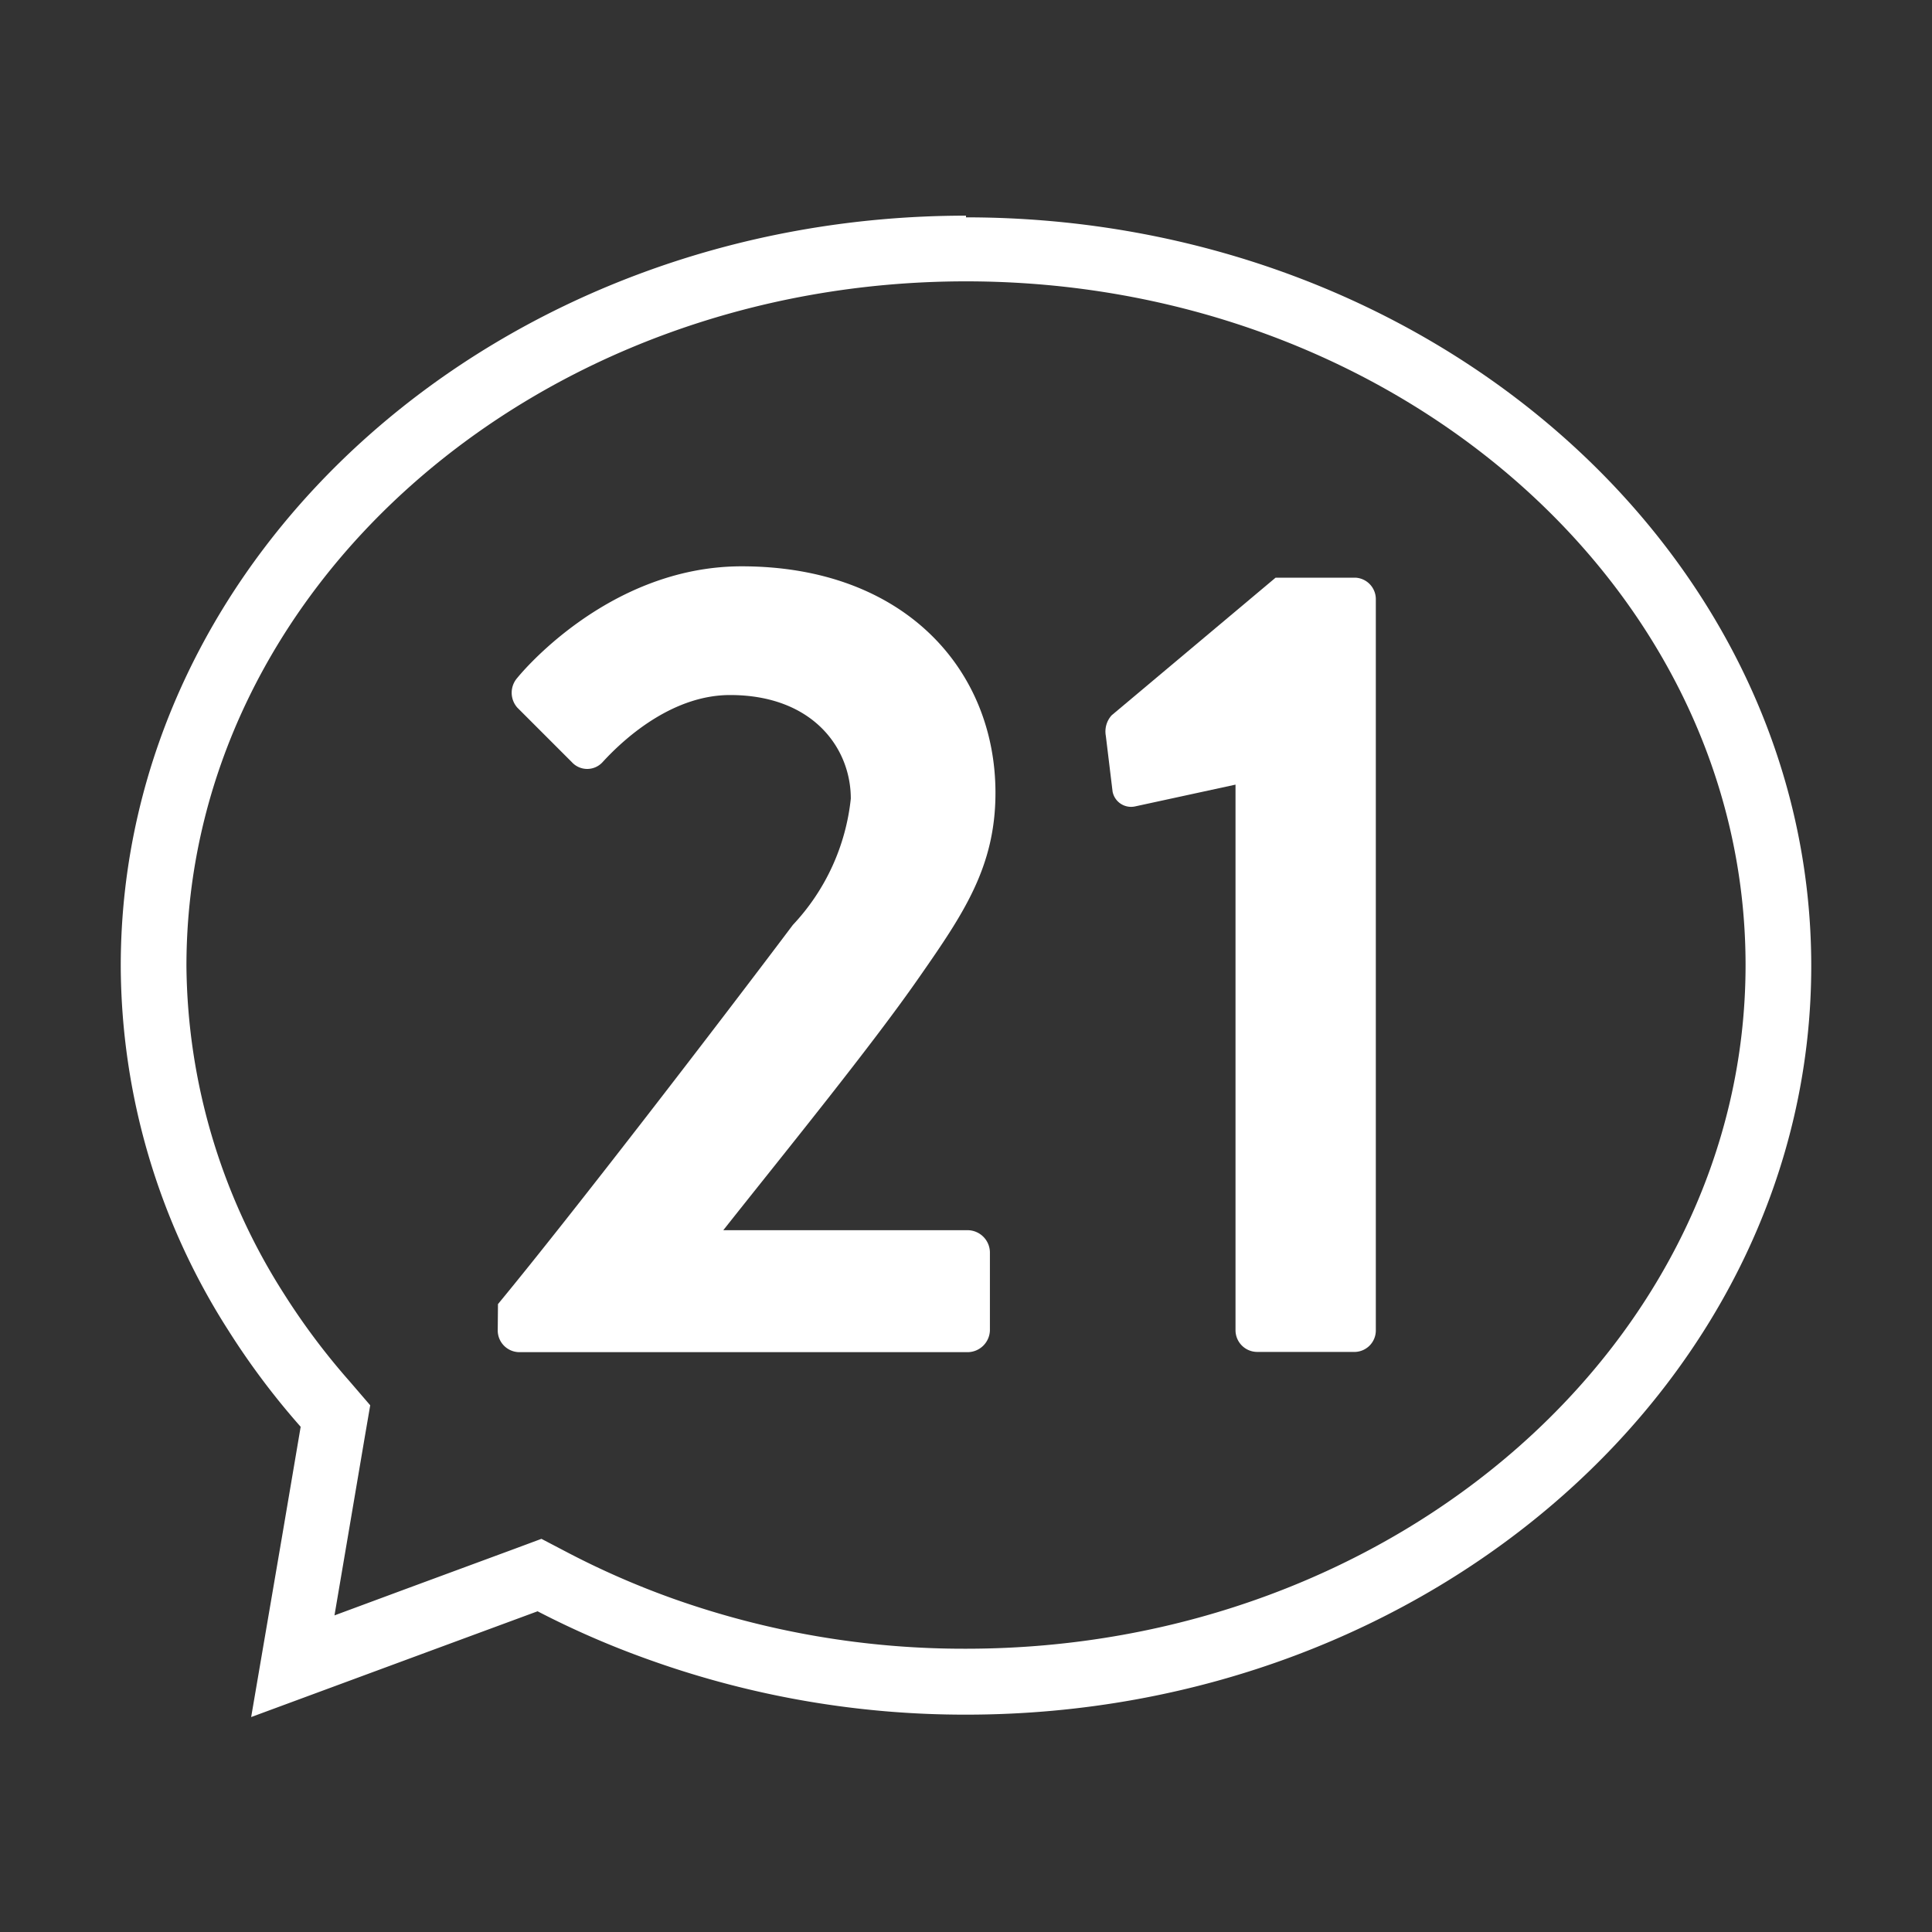 <svg xmlns="http://www.w3.org/2000/svg" viewBox="0 0 80 80"><rect x="0" y="0" width="80" height="80" fill="#333333" stroke="none"/><defs><style>.cls-1{fill:#fff;}.cls-2{fill:none;}</style></defs><title>chat21-full</title><g id="Livello_2" data-name="Livello 2"><g id="Livello_1-2" data-name="Livello 1"><path class="cls-1" d="M40,11.65c17.8,0,32.28,12.7,32.28,28.31S57.8,68.27,40,68.27a35.94,35.94,0,0,1-12.09-2.06,34.32,34.32,0,0,1-4.42-1.93l-1.07-.56-1.13.42L16.9,65.76l-3.05,1.13.51-3,.75-4.42.22-1.28-.86-1a28.52,28.52,0,0,1-2.72-3.63A25.58,25.58,0,0,1,7.72,40C7.72,24.35,22.2,11.65,40,11.65m0-2.72C20.7,8.93,5,22.85,5,40A28.16,28.16,0,0,0,9.45,55.08a31.15,31.15,0,0,0,3,4l-.75,4.42-1.3,7.6,7.47-2.76,4.39-1.62A36.92,36.92,0,0,0,27,68.77,38.74,38.74,0,0,0,40,71c19.3,0,35-13.92,35-31s-15.7-31-35-31Z"/><path class="cls-1" d="M20.62,54c3.11-3.77,9.05-11.5,12.21-15.7a9,9,0,0,0,2.4-5.23c0-2.12-1.6-4.29-5-4.29-2.26,0-4.2,1.6-5.28,2.78a.86.86,0,0,1-1.27,0l-2.26-2.26a.93.93,0,0,1,0-1.23s3.68-4.62,9.29-4.62c6.74,0,10.51,4.29,10.51,9.38,0,3.06-1.32,5-3.16,7.64-2,2.88-5.61,7.31-8.11,10.47H40.09a.93.93,0,0,1,.9.9v3.25a.93.93,0,0,1-.9.9H21.51a.9.9,0,0,1-.9-.9Z"/><path class="cls-1" d="M51.16,32.49l-4.15.9a.78.78,0,0,1-.94-.61l-.28-2.31a1,1,0,0,1,.24-.85l6.79-5.7h3.3a.89.89,0,0,1,.85.9V55.08a.89.89,0,0,1-.85.9H52.06a.9.9,0,0,1-.9-.9Z"/><rect class="cls-2" width="80" height="80"/></g></g></svg>